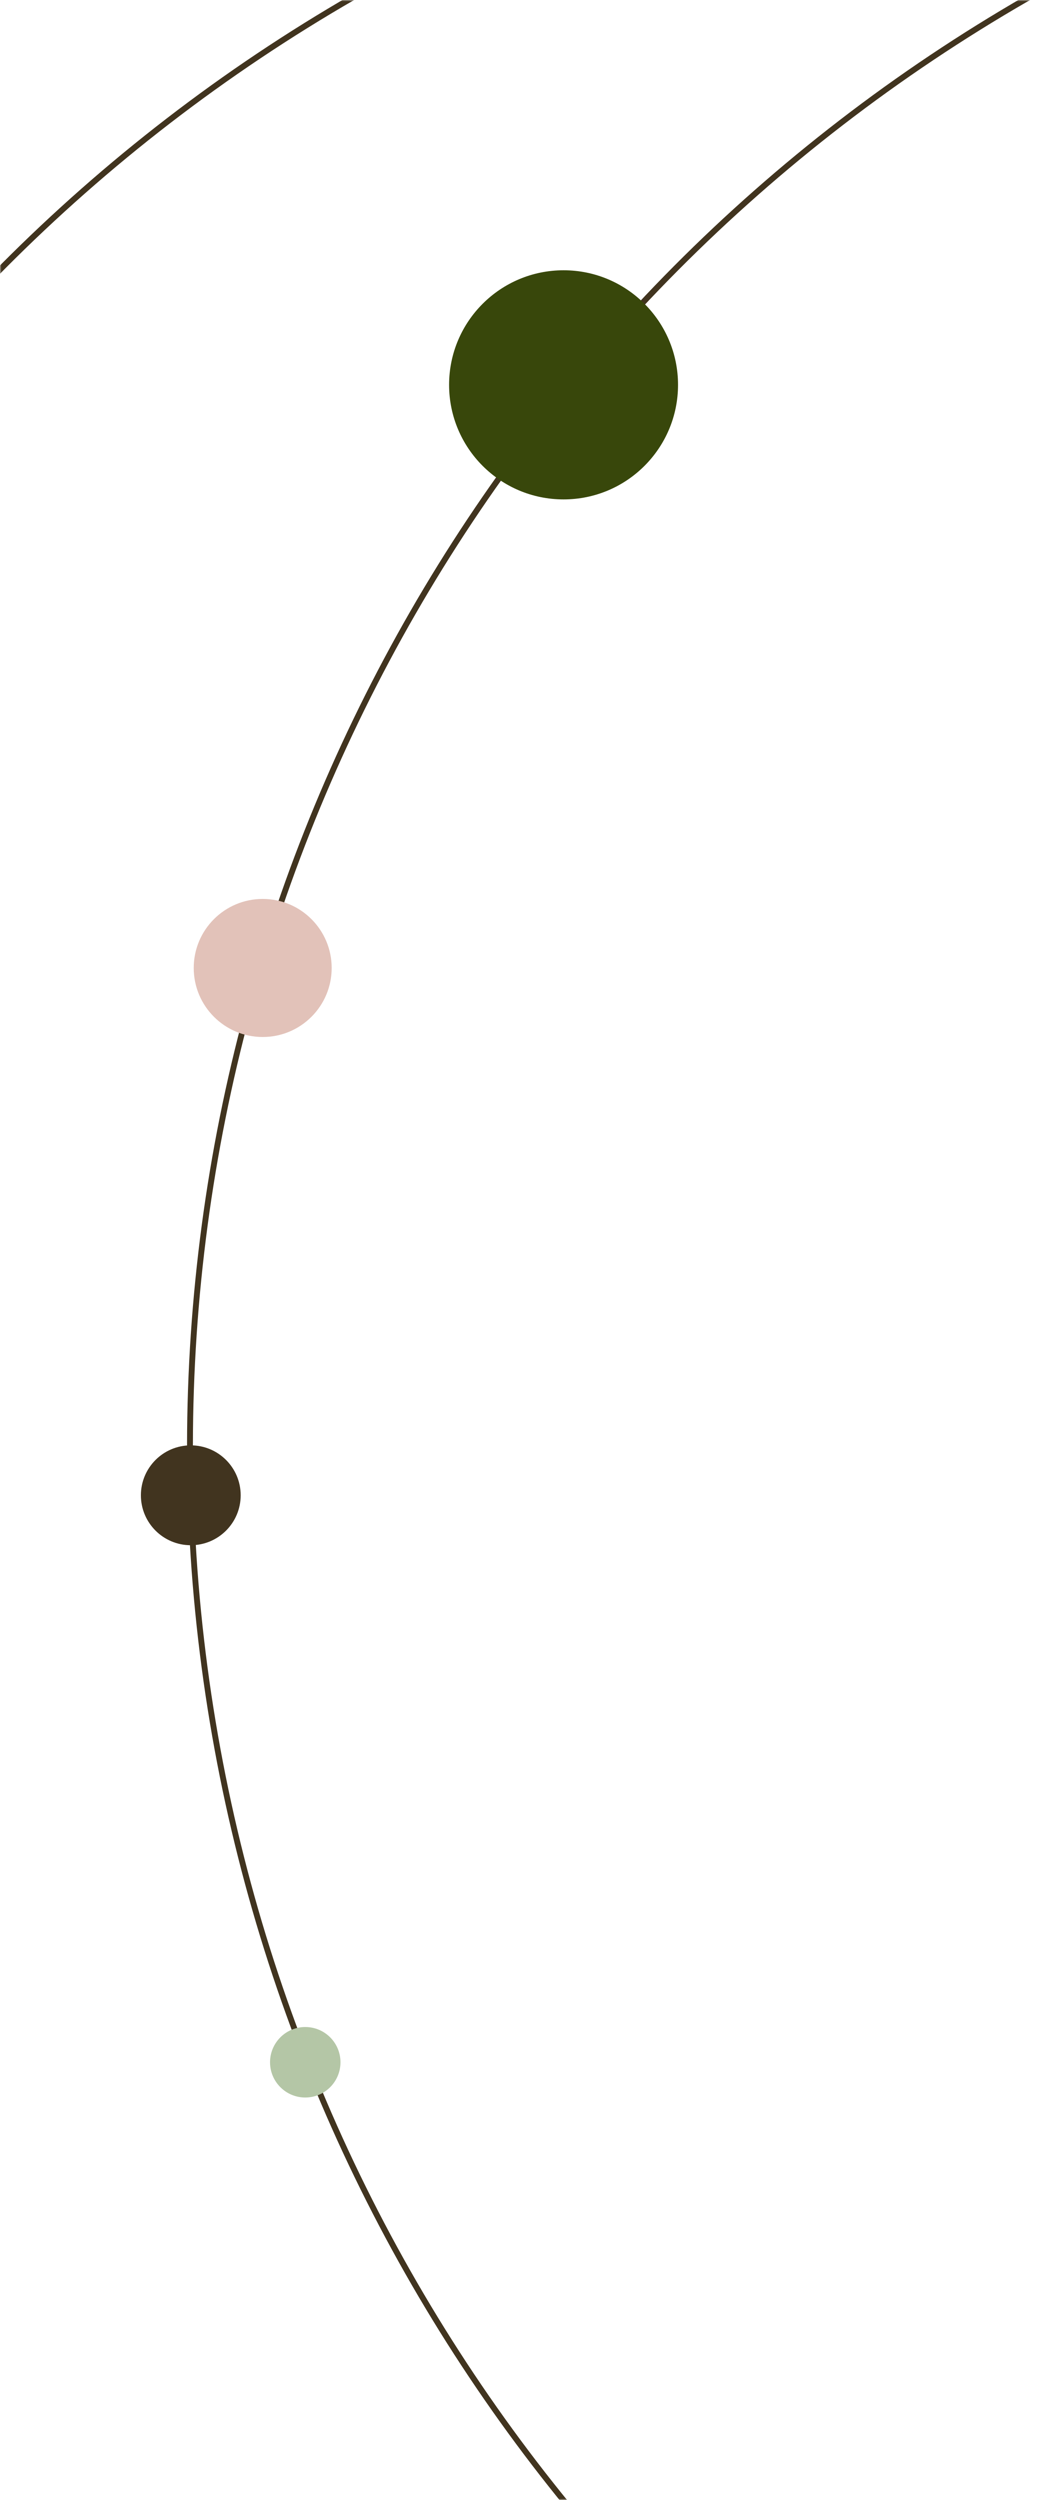 <svg width="355" height="851" viewBox="0 0 355 851" fill="none" xmlns="http://www.w3.org/2000/svg">
<mask id="mask0_941_3827" style="mask-type:alpha" maskUnits="userSpaceOnUse" x="0" y="0" width="355" height="851">
<rect width="355" height="851" fill="#FFFEF2"/>
</mask>
<g mask="url(#mask0_941_3827)">
<mask id="mask1_941_3827" style="mask-type:alpha" maskUnits="userSpaceOnUse" x="-511" y="-221" width="1033" height="1428">
<rect x="521.148" y="1207" width="1032.15" height="1428" transform="rotate(-180 521.148 1207)" fill="#C4C4C4"/>
</mask>
<g mask="url(#mask1_941_3827)">
<circle cx="404.31" cy="491.919" r="568.832" transform="rotate(-3.762 404.31 491.919)" stroke="#41341F" stroke-width="2"/>
<circle cx="633.558" cy="492.519" r="568.832" transform="rotate(-3.762 633.558 492.519)" stroke="#41341F" stroke-width="2"/>
</g>
<circle cx="192" cy="131" r="39" fill="#38470B"/>
<circle cx="89.5" cy="329.5" r="23.5" fill="#E2C2B9"/>
<circle cx="65" cy="509" r="17" fill="#41341F"/>
<circle cx="104" cy="702" r="12" fill="#B4C6A6"/>
</g>
</svg>
